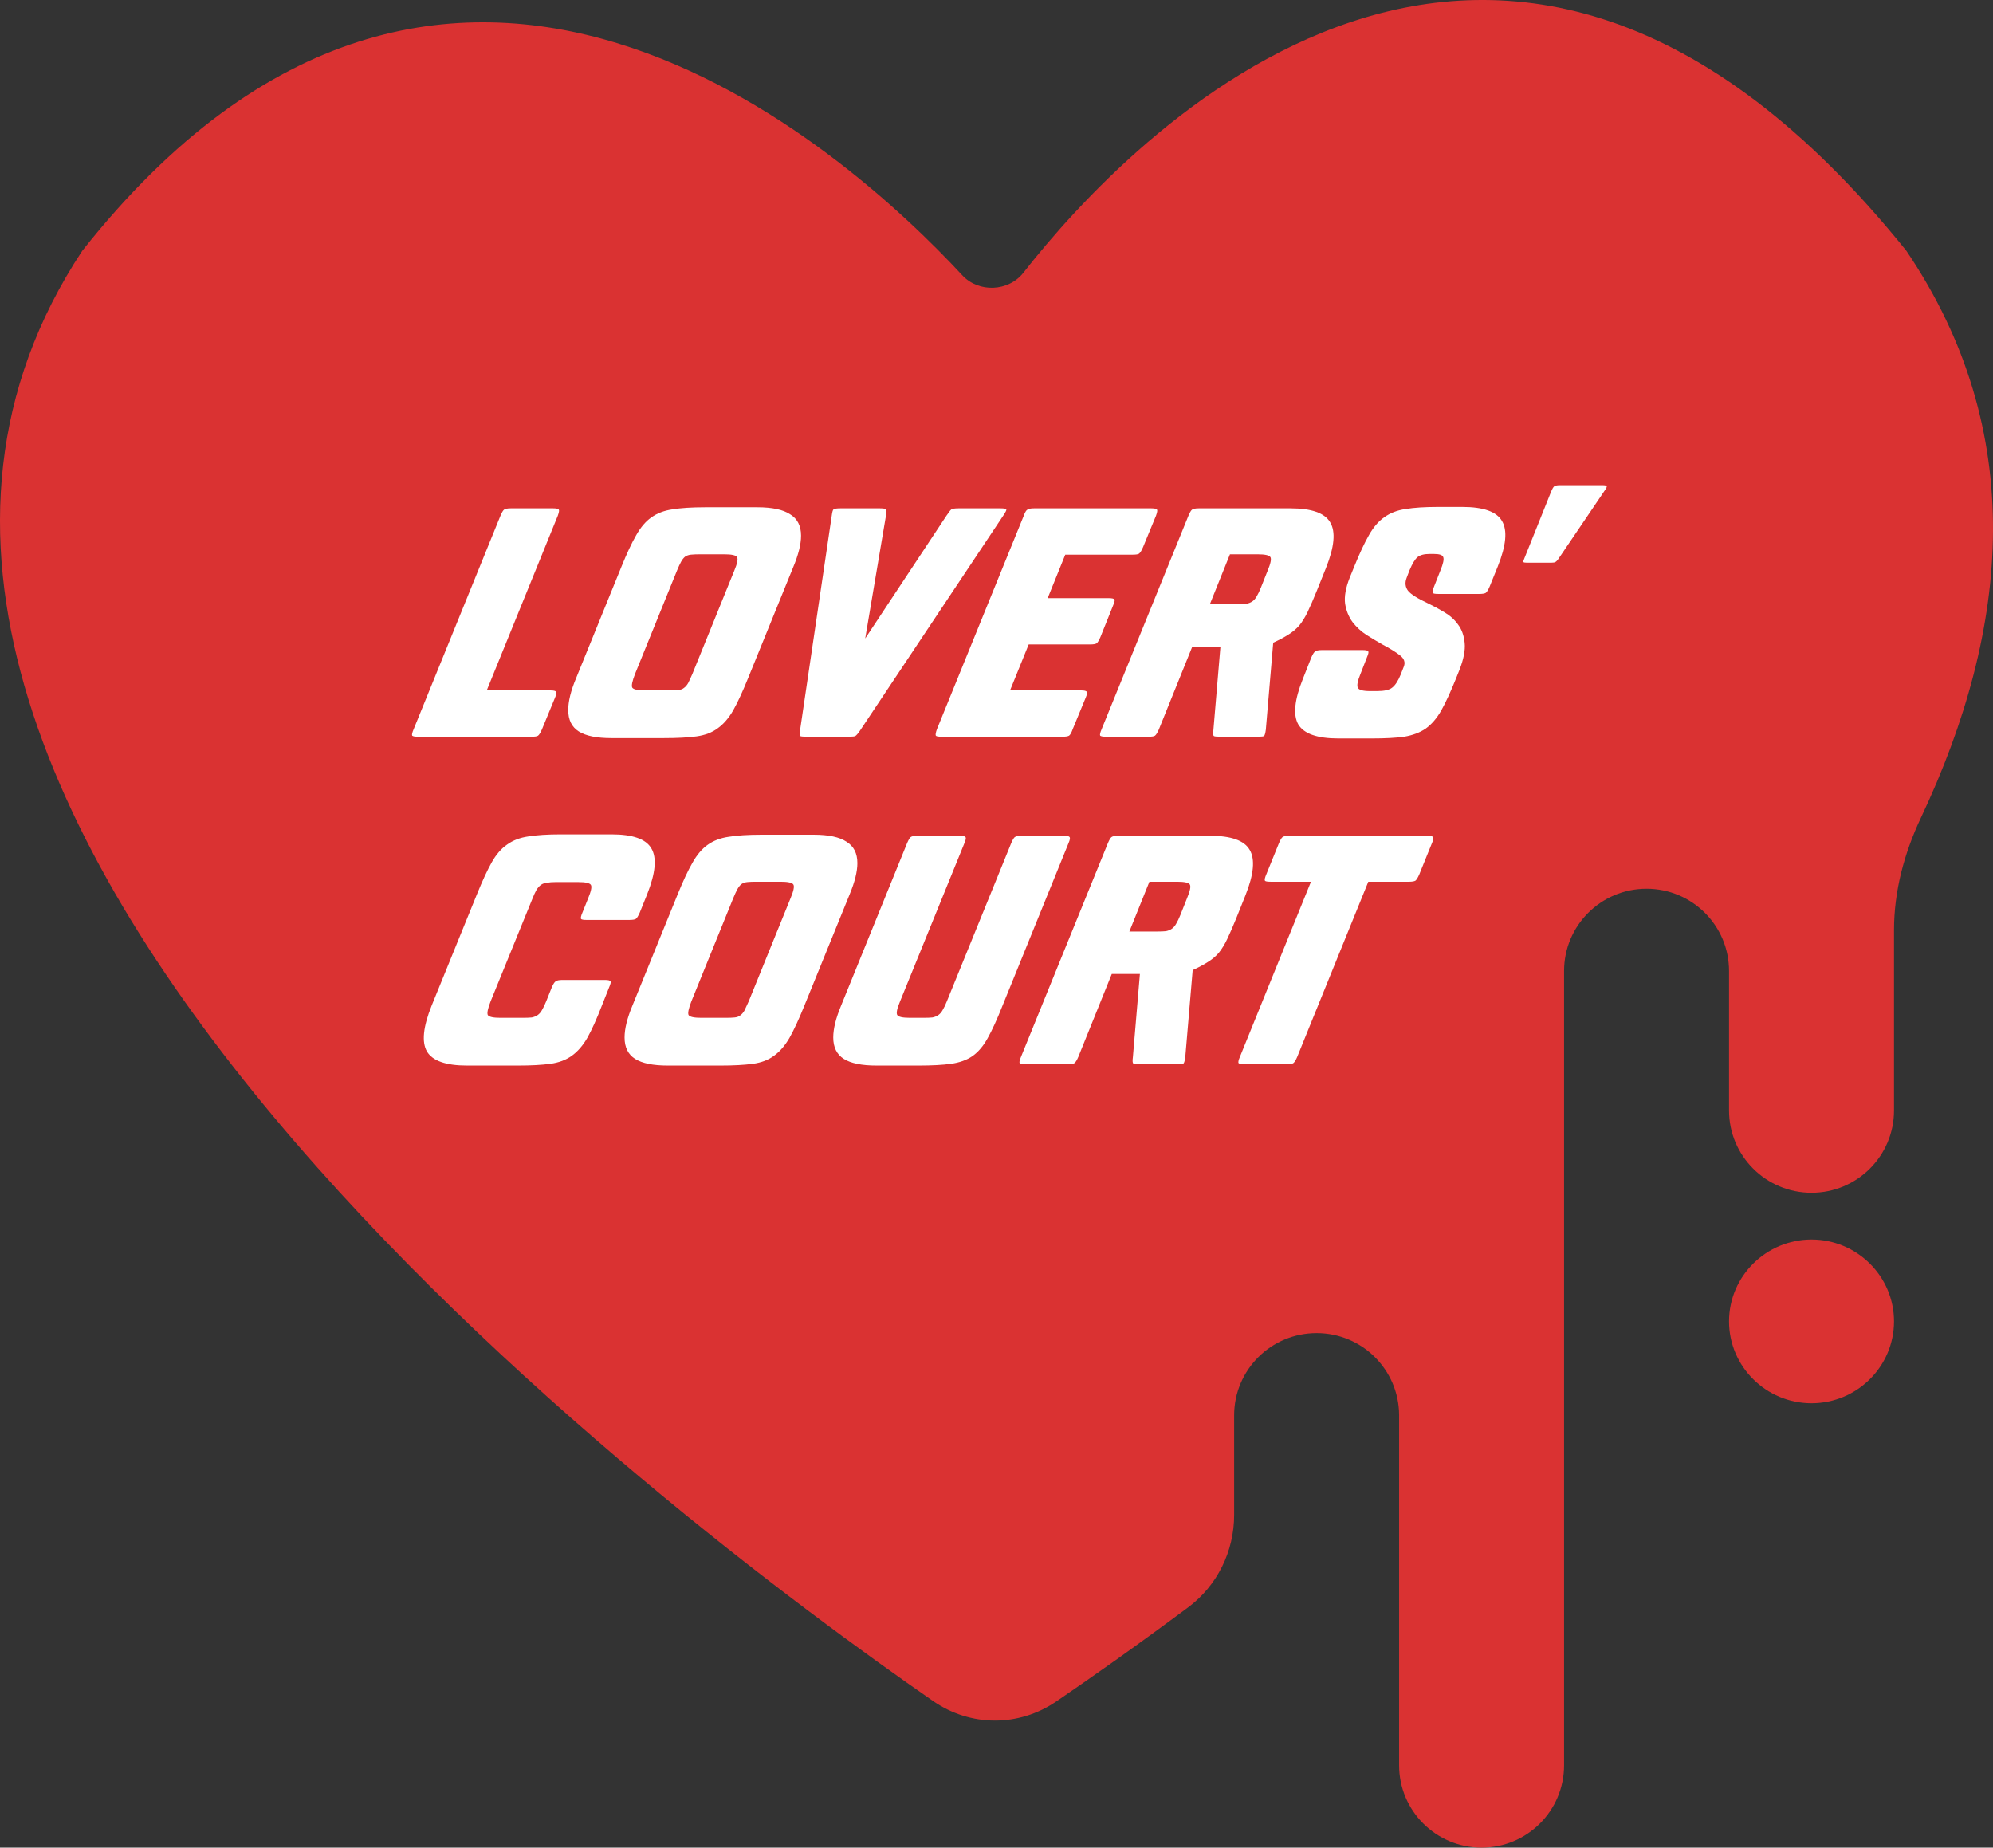 <svg width="137" height="127" viewBox="0 0 137 127" fill="none" xmlns="http://www.w3.org/2000/svg">
<rect x="0" y="0" width="137" height="127" fill="#333333" stroke="none"/>
<path d="M70.347 18.748C69.327 20.05 67.275 20.137 66.151 18.924C58.294 10.451 30.84 -14.613 5.655 17.24C-19.517 55.359 46.465 104.684 64.14 116.924C66.71 118.704 70.023 118.716 72.606 116.955C74.912 115.384 78.035 113.194 81.669 110.488C83.676 108.994 84.835 106.633 84.835 104.136V97.288C84.835 94.165 87.374 91.633 90.505 91.633C93.628 91.633 96.161 94.15 96.175 97.262V121.345C96.175 124.468 98.714 127 101.845 127C104.977 127 107.515 124.468 107.515 121.345V86.09L107.515 86.063V66.744C107.515 63.621 110.054 61.089 113.185 61.089C116.317 61.089 118.855 63.621 118.855 66.744L118.855 66.754V76.332C118.855 79.455 121.394 81.987 124.525 81.987C127.657 81.987 130.195 79.455 130.195 76.332V63.929C130.195 61.254 130.9 58.637 132.042 56.216C138.192 43.185 139.445 29.66 131.044 17.24C103.039 -17.586 77.503 9.613 70.347 18.748Z" fill="#DA3232"/>
<path d="M124.525 85.203C121.41 85.203 118.855 87.722 118.855 90.829C118.855 93.937 121.41 96.456 124.525 96.456C127.641 96.456 130.195 93.937 130.195 90.829C130.195 87.722 127.641 85.203 124.525 85.203Z" fill="#DA3232"/>
<path d="M37.836 47.457C38.061 47.457 38.19 47.489 38.222 47.553C38.271 47.601 38.247 47.738 38.15 47.963L37.255 50.133C37.159 50.358 37.07 50.503 36.989 50.567C36.925 50.616 36.78 50.64 36.554 50.64H28.745C28.52 50.64 28.383 50.616 28.334 50.567C28.302 50.503 28.334 50.358 28.431 50.133L34.403 35.448C34.499 35.223 34.58 35.086 34.644 35.038C34.725 34.974 34.878 34.942 35.104 34.942H38.029C38.255 34.942 38.384 34.974 38.416 35.038C38.448 35.086 38.424 35.223 38.343 35.448L33.46 47.457H37.836Z" fill="white"/>
<path d="M39.061 48.807C39.061 48.212 39.238 47.489 39.593 46.637L42.711 38.969C43.082 38.052 43.42 37.329 43.727 36.798C44.033 36.252 44.379 35.842 44.766 35.569C45.169 35.279 45.653 35.094 46.217 35.014C46.797 34.917 47.547 34.869 48.465 34.869H52.068C53.083 34.869 53.832 35.03 54.316 35.352C54.816 35.657 55.065 36.147 55.065 36.822C55.065 37.401 54.888 38.117 54.533 38.969L51.415 46.637C51.044 47.553 50.706 48.285 50.399 48.831C50.093 49.362 49.739 49.772 49.336 50.061C48.949 50.35 48.465 50.535 47.885 50.616C47.305 50.696 46.555 50.736 45.637 50.736H42.034C41.019 50.736 40.269 50.584 39.786 50.278C39.302 49.973 39.061 49.482 39.061 48.807ZM45.999 47.457C46.273 47.457 46.483 47.449 46.628 47.433C46.789 47.417 46.918 47.368 47.015 47.288C47.127 47.208 47.224 47.095 47.305 46.95C47.385 46.79 47.482 46.581 47.595 46.323L50.472 39.234C50.681 38.736 50.746 38.422 50.665 38.294C50.585 38.165 50.295 38.1 49.795 38.1H48.127C47.869 38.1 47.659 38.109 47.498 38.125C47.337 38.141 47.2 38.189 47.087 38.269C46.99 38.35 46.902 38.462 46.821 38.607C46.741 38.752 46.644 38.961 46.531 39.234L43.654 46.323C43.461 46.822 43.396 47.135 43.461 47.264C43.541 47.392 43.831 47.457 44.331 47.457H45.999Z" fill="white"/>
<path d="M65.059 35.448C65.221 35.207 65.333 35.062 65.398 35.014C65.478 34.966 65.64 34.942 65.881 34.942H68.782C69.008 34.942 69.137 34.966 69.169 35.014C69.202 35.046 69.137 35.183 68.976 35.424L59.16 50.157C58.999 50.399 58.878 50.543 58.798 50.592C58.733 50.624 58.58 50.64 58.338 50.64H55.437C55.195 50.64 55.05 50.624 55.002 50.592C54.97 50.543 54.97 50.399 55.002 50.157L57.178 35.424C57.21 35.183 57.25 35.046 57.299 35.014C57.363 34.966 57.516 34.942 57.758 34.942H60.49C60.716 34.942 60.853 34.966 60.901 35.014C60.949 35.046 60.949 35.191 60.901 35.448L59.475 43.888L65.059 35.448Z" fill="white"/>
<path d="M74.314 47.457C74.54 47.457 74.669 47.489 74.701 47.553C74.75 47.601 74.725 47.738 74.629 47.963L73.734 50.133C73.654 50.358 73.573 50.503 73.492 50.567C73.412 50.616 73.259 50.64 73.033 50.64H64.716C64.491 50.64 64.362 50.616 64.329 50.567C64.297 50.503 64.322 50.358 64.402 50.133L70.374 35.448C70.454 35.223 70.535 35.086 70.615 35.038C70.696 34.974 70.849 34.942 71.075 34.942H79.15C79.375 34.942 79.504 34.974 79.537 35.038C79.569 35.086 79.545 35.223 79.464 35.448L78.57 37.618C78.473 37.843 78.384 37.988 78.303 38.052C78.239 38.1 78.094 38.125 77.868 38.125H73.227L72.018 41.115H76.224C76.45 41.115 76.579 41.147 76.611 41.211C76.643 41.26 76.611 41.396 76.514 41.621L75.644 43.791C75.547 44.017 75.459 44.161 75.378 44.225C75.298 44.274 75.144 44.298 74.919 44.298H70.712L69.431 47.457H74.314Z" fill="white"/>
<path d="M79.664 50.133C79.567 50.358 79.479 50.503 79.398 50.567C79.334 50.616 79.189 50.64 78.963 50.64H76.038C75.812 50.64 75.675 50.616 75.627 50.567C75.594 50.503 75.627 50.358 75.723 50.133L81.695 35.448C81.792 35.223 81.872 35.086 81.937 35.038C82.017 34.974 82.171 34.942 82.396 34.942H88.706C90.157 34.942 91.067 35.263 91.438 35.906C91.825 36.549 91.728 37.594 91.148 39.041L90.519 40.608C90.278 41.203 90.068 41.685 89.891 42.055C89.714 42.425 89.52 42.739 89.311 42.996C89.101 43.237 88.851 43.446 88.561 43.623C88.287 43.8 87.941 43.984 87.522 44.177L87.014 50.157C86.982 50.399 86.941 50.543 86.893 50.592C86.845 50.624 86.7 50.64 86.458 50.64H83.871C83.629 50.64 83.484 50.624 83.436 50.592C83.387 50.543 83.379 50.399 83.412 50.157L83.895 44.443H81.961L79.664 50.133ZM85.08 41.525C85.322 41.525 85.523 41.517 85.684 41.501C85.845 41.468 85.982 41.412 86.095 41.332C86.208 41.251 86.305 41.139 86.385 40.994C86.482 40.834 86.579 40.633 86.675 40.391L87.135 39.234C87.344 38.736 87.409 38.422 87.328 38.294C87.248 38.165 86.957 38.1 86.458 38.1H84.548L83.17 41.525H85.08Z" fill="white"/>
<path d="M92.004 50.76C90.553 50.76 89.634 50.439 89.247 49.796C88.877 49.153 88.981 48.108 89.562 46.661L90.142 45.19C90.239 44.965 90.327 44.828 90.408 44.78C90.488 44.716 90.641 44.684 90.867 44.684H93.672C93.897 44.684 94.026 44.716 94.058 44.78C94.091 44.828 94.058 44.965 93.962 45.19L93.502 46.372C93.325 46.806 93.269 47.103 93.333 47.264C93.398 47.425 93.68 47.505 94.179 47.505H94.663C95.162 47.505 95.509 47.425 95.703 47.264C95.912 47.103 96.105 46.806 96.283 46.372L96.5 45.817C96.613 45.528 96.525 45.27 96.234 45.045C95.944 44.82 95.541 44.571 95.025 44.298C94.687 44.105 94.324 43.888 93.938 43.647C93.567 43.406 93.245 43.108 92.971 42.755C92.713 42.401 92.543 41.983 92.463 41.501C92.398 41.002 92.503 40.407 92.777 39.716L93.091 38.944C93.462 38.028 93.801 37.305 94.107 36.774C94.413 36.228 94.768 35.818 95.171 35.544C95.573 35.255 96.057 35.07 96.621 34.99C97.201 34.893 97.951 34.845 98.87 34.845H100.514C101.964 34.845 102.875 35.167 103.246 35.81C103.632 36.453 103.536 37.498 102.955 38.944L102.399 40.319C102.303 40.544 102.214 40.689 102.133 40.753C102.053 40.801 101.9 40.825 101.674 40.825H98.87C98.644 40.825 98.515 40.801 98.483 40.753C98.451 40.689 98.483 40.544 98.579 40.319L99.015 39.21C99.208 38.744 99.272 38.438 99.208 38.294C99.16 38.149 98.95 38.076 98.579 38.076H98.265C97.894 38.076 97.621 38.149 97.443 38.294C97.266 38.438 97.081 38.744 96.887 39.21L96.694 39.716C96.565 40.054 96.597 40.351 96.79 40.608C96.984 40.849 97.443 41.139 98.168 41.477C98.539 41.653 98.91 41.854 99.281 42.079C99.667 42.304 99.982 42.586 100.223 42.923C100.481 43.261 100.634 43.687 100.683 44.201C100.731 44.7 100.61 45.319 100.32 46.058L100.078 46.661C99.708 47.577 99.369 48.309 99.063 48.855C98.757 49.386 98.402 49.796 97.999 50.085C97.596 50.358 97.105 50.543 96.525 50.64C95.96 50.72 95.219 50.76 94.3 50.76H92.004Z" fill="white"/>
<path d="M104.96 38.679C104.815 38.679 104.735 38.663 104.719 38.631C104.702 38.599 104.727 38.511 104.791 38.366L106.629 33.784C106.709 33.591 106.782 33.471 106.846 33.422C106.927 33.374 107.056 33.35 107.233 33.35H110.134C110.328 33.35 110.432 33.374 110.448 33.422C110.465 33.471 110.408 33.583 110.279 33.76L107.16 38.366C107.064 38.511 106.983 38.599 106.919 38.631C106.87 38.663 106.774 38.679 106.629 38.679H104.96Z" fill="white"/>
<path d="M32.106 73.243C30.655 73.243 29.737 72.921 29.35 72.278C28.979 71.635 29.084 70.59 29.664 69.143L32.783 61.475C33.154 60.559 33.492 59.827 33.798 59.281C34.105 58.734 34.459 58.324 34.862 58.051C35.265 57.761 35.748 57.577 36.313 57.496C36.893 57.4 37.642 57.352 38.561 57.352H42.042C43.493 57.352 44.404 57.673 44.774 58.316C45.161 58.959 45.065 60.012 44.484 61.475L43.977 62.729C43.88 62.954 43.791 63.099 43.711 63.163C43.63 63.211 43.477 63.235 43.251 63.235H40.326C40.1 63.235 39.971 63.211 39.939 63.163C39.907 63.099 39.939 62.954 40.036 62.729L40.423 61.764C40.632 61.266 40.697 60.953 40.616 60.824C40.535 60.695 40.245 60.631 39.746 60.631H38.198C37.957 60.631 37.755 60.647 37.594 60.679C37.433 60.695 37.296 60.743 37.183 60.824C37.07 60.904 36.965 61.025 36.869 61.186C36.788 61.33 36.699 61.523 36.603 61.764L33.726 68.83C33.532 69.328 33.468 69.641 33.532 69.77C33.613 69.899 33.903 69.963 34.403 69.963H35.95C36.192 69.963 36.393 69.955 36.554 69.939C36.715 69.907 36.852 69.85 36.965 69.77C37.078 69.69 37.175 69.577 37.255 69.433C37.352 69.272 37.449 69.071 37.546 68.83L37.932 67.865C38.029 67.64 38.118 67.504 38.198 67.455C38.279 67.391 38.432 67.359 38.658 67.359H41.583C41.809 67.359 41.938 67.391 41.97 67.455C42.002 67.504 41.97 67.64 41.873 67.865L41.365 69.143C41.011 70.059 40.681 70.791 40.374 71.338C40.068 71.868 39.713 72.278 39.31 72.567C38.907 72.857 38.416 73.042 37.836 73.122C37.255 73.202 36.506 73.243 35.587 73.243H32.106Z" fill="white"/>
<path d="M42.933 71.314C42.933 70.719 43.11 69.995 43.465 69.143L46.583 61.475C46.954 60.559 47.292 59.835 47.599 59.305C47.905 58.758 48.251 58.348 48.638 58.075C49.041 57.785 49.525 57.601 50.089 57.52C50.669 57.424 51.419 57.376 52.337 57.376H55.94C56.955 57.376 57.704 57.536 58.188 57.858C58.688 58.163 58.937 58.654 58.937 59.329C58.937 59.908 58.76 60.623 58.406 61.475L55.287 69.143C54.916 70.059 54.578 70.791 54.271 71.338C53.965 71.868 53.611 72.278 53.208 72.567C52.821 72.857 52.337 73.042 51.757 73.122C51.177 73.202 50.427 73.243 49.509 73.243H45.906C44.891 73.243 44.141 73.09 43.658 72.784C43.174 72.479 42.933 71.989 42.933 71.314ZM49.871 69.963C50.145 69.963 50.355 69.955 50.5 69.939C50.661 69.923 50.79 69.875 50.887 69.794C50.999 69.714 51.096 69.601 51.177 69.457C51.257 69.296 51.354 69.087 51.467 68.83L54.344 61.74C54.553 61.242 54.618 60.928 54.537 60.8C54.457 60.671 54.167 60.607 53.667 60.607H51.999C51.741 60.607 51.531 60.615 51.37 60.631C51.209 60.647 51.072 60.695 50.959 60.776C50.862 60.856 50.774 60.969 50.693 61.113C50.613 61.258 50.516 61.467 50.403 61.74L47.526 68.83C47.333 69.328 47.268 69.641 47.333 69.77C47.413 69.899 47.703 69.963 48.203 69.963H49.871Z" fill="white"/>
<path d="M57.278 71.314C57.278 70.719 57.456 69.995 57.81 69.143L62.355 57.954C62.452 57.729 62.533 57.593 62.597 57.544C62.678 57.48 62.831 57.448 63.056 57.448H65.982C66.207 57.448 66.336 57.48 66.369 57.544C66.417 57.593 66.393 57.729 66.296 57.954L61.872 68.83C61.662 69.328 61.598 69.641 61.678 69.77C61.759 69.899 62.049 69.963 62.549 69.963H63.492C63.733 69.963 63.935 69.955 64.096 69.939C64.257 69.907 64.394 69.85 64.507 69.77C64.62 69.69 64.717 69.577 64.797 69.433C64.894 69.272 64.991 69.071 65.087 68.83L69.512 57.954C69.608 57.729 69.689 57.593 69.753 57.544C69.834 57.48 69.987 57.448 70.213 57.448H73.138C73.364 57.448 73.493 57.48 73.525 57.544C73.573 57.593 73.549 57.729 73.452 57.954L68.907 69.143C68.537 70.076 68.198 70.815 67.892 71.362C67.602 71.892 67.255 72.302 66.852 72.591C66.449 72.865 65.958 73.042 65.377 73.122C64.813 73.202 64.064 73.243 63.129 73.243H60.252C59.237 73.243 58.487 73.09 58.004 72.784C57.52 72.479 57.278 71.989 57.278 71.314Z" fill="white"/>
<path d="M74.127 72.64C74.031 72.865 73.942 73.01 73.861 73.074C73.797 73.122 73.652 73.146 73.426 73.146H70.501C70.275 73.146 70.138 73.122 70.09 73.074C70.058 73.01 70.09 72.865 70.186 72.64L76.158 57.954C76.255 57.729 76.335 57.593 76.4 57.544C76.48 57.48 76.633 57.448 76.859 57.448H83.169C84.62 57.448 85.531 57.77 85.901 58.413C86.288 59.056 86.191 60.1 85.611 61.547L84.983 63.115C84.741 63.709 84.531 64.192 84.354 64.562C84.177 64.931 83.983 65.245 83.774 65.502C83.564 65.743 83.314 65.952 83.024 66.129C82.75 66.306 82.404 66.491 81.985 66.684L81.477 72.664C81.445 72.905 81.404 73.05 81.356 73.098C81.308 73.13 81.163 73.146 80.921 73.146H78.334C78.092 73.146 77.947 73.13 77.899 73.098C77.85 73.05 77.842 72.905 77.875 72.664L78.358 66.949H76.424L74.127 72.64ZM79.543 64.031C79.784 64.031 79.986 64.023 80.147 64.007C80.308 63.975 80.445 63.919 80.558 63.838C80.671 63.758 80.768 63.645 80.848 63.501C80.945 63.34 81.042 63.139 81.138 62.898L81.598 61.74C81.807 61.242 81.872 60.928 81.791 60.8C81.711 60.671 81.421 60.607 80.921 60.607H79.011L77.633 64.031H79.543Z" fill="white"/>
<path d="M87.337 60.607C87.111 60.607 86.982 60.583 86.95 60.535C86.918 60.47 86.95 60.325 87.047 60.1L87.917 57.954C88.014 57.729 88.094 57.593 88.159 57.544C88.239 57.48 88.392 57.448 88.618 57.448H98.12C98.345 57.448 98.474 57.48 98.506 57.544C98.555 57.593 98.531 57.729 98.434 57.954L97.564 60.1C97.467 60.325 97.378 60.47 97.297 60.535C97.217 60.583 97.064 60.607 96.838 60.607H94.058L89.174 72.64C89.078 72.865 88.989 73.01 88.908 73.074C88.844 73.122 88.699 73.146 88.473 73.146H85.548C85.322 73.146 85.185 73.122 85.137 73.074C85.105 73.01 85.137 72.865 85.234 72.64L90.117 60.607H87.337Z" fill="white"/>
</svg>
